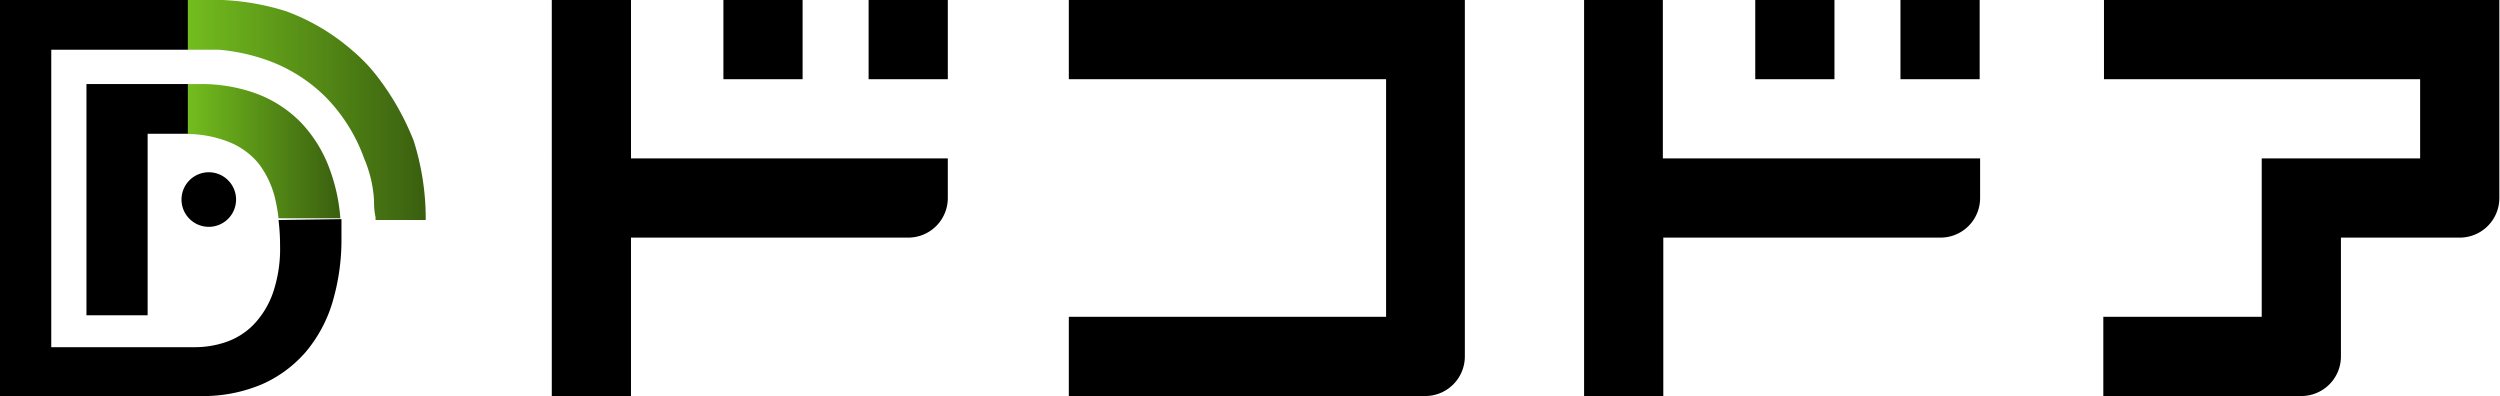 <svg xmlns="http://www.w3.org/2000/svg" xmlns:xlink="http://www.w3.org/1999/xlink" viewBox="0 0 113.63 18"><defs><style>.cls-1{fill:url(#linear-gradient);}.cls-2{fill:url(#linear-gradient-2);}</style><linearGradient id="linear-gradient" x1="8.54" y1="4.98" x2="19.35" y2="4.98" gradientUnits="userSpaceOnUse"><stop offset="0" stop-color="#73bd1e"/><stop offset="1" stop-color="#3a5f0f"/></linearGradient><linearGradient id="linear-gradient-2" x1="8.54" y1="6.89" x2="15.47" y2="6.89" xlink:href="#linear-gradient"/></defs><title>logo</title><g id="レイヤー_2" data-name="レイヤー 2"><g id="トップページ"><path d="M110,0H95.63V3.6H110V7.2h-7.2v7.2h-7.2V18h9a1.8,1.8,0,0,0,1.8-1.8V10.8h5.4a1.8,1.8,0,0,0,1.8-1.8V0Z"/><path d="M63,0H48.58V3.6H63V14.4H48.58V18h16.2a1.8,1.8,0,0,0,1.8-1.8h0V0Z"/><rect x="86.38" width="3.6" height="3.6"/><rect x="79.78" width="3.6" height="3.6"/><path d="M88.18,7.2H75.58V0H72V18h3.6V10.8h12.6A1.8,1.8,0,0,0,90,9V7.2Z"/><rect x="39.48" width="3.6" height="3.6"/><rect x="32.88" width="3.6" height="3.6"/><path d="M28.68,7.2V0h-3.6V18h3.6V10.8h12.6A1.8,1.8,0,0,0,43.08,9V7.2H28.68Z"/><path d="M9.48,7.83a1.24,1.24,0,1,0,1.25,1.25A1.24,1.24,0,0,0,9.48,7.83Z"/><path class="cls-1" d="M19.35,10a11.74,11.74,0,0,0-.55-3.61,12,12,0,0,0-1.72-3c-.17-.21-.34-.41-.53-.6s-.35-.34-.53-.49A9.57,9.57,0,0,0,13,.51,11.25,11.25,0,0,0,9.11,0H8.54V2.26H9.94a8.73,8.73,0,0,1,2.27.5,7.15,7.15,0,0,1,2.63,1.69,7.68,7.68,0,0,1,1.71,2.75A5.68,5.68,0,0,1,17,9.1c0,.17,0,.46.07.77V10Z"/><path class="cls-2" d="M13.67,5.56a5.54,5.54,0,0,0-2-1.3,7.36,7.36,0,0,0-2.56-.44H8.54V6.09a5.22,5.22,0,0,1,1.83.35,3.35,3.35,0,0,1,1.39,1,4.24,4.24,0,0,1,.75,1.61,7.46,7.46,0,0,1,.15.87h2.81A8.16,8.16,0,0,0,15,7.73,6.1,6.1,0,0,0,13.67,5.56Z"/><polygon points="15.47 9.96 15.47 9.96 15.47 9.96 15.47 9.96"/><path d="M12.66,10a9.79,9.79,0,0,1,.07,1.18,6.21,6.21,0,0,1-.32,2.12,4,4,0,0,1-.87,1.44,3.2,3.2,0,0,1-1.25.8,4.34,4.34,0,0,1-1.42.24H2.33V2.26H8.54V0H0V18H9.09a6.83,6.83,0,0,0,2.83-.54,5.63,5.63,0,0,0,2-1.49,6.31,6.31,0,0,0,1.2-2.26,10,10,0,0,0,.4-2.88c0-.3,0-.59,0-.87Z"/><path d="M6.71,14.33V6.08H8.54V3.82H3.93V14.33Z"/></g></g></svg>